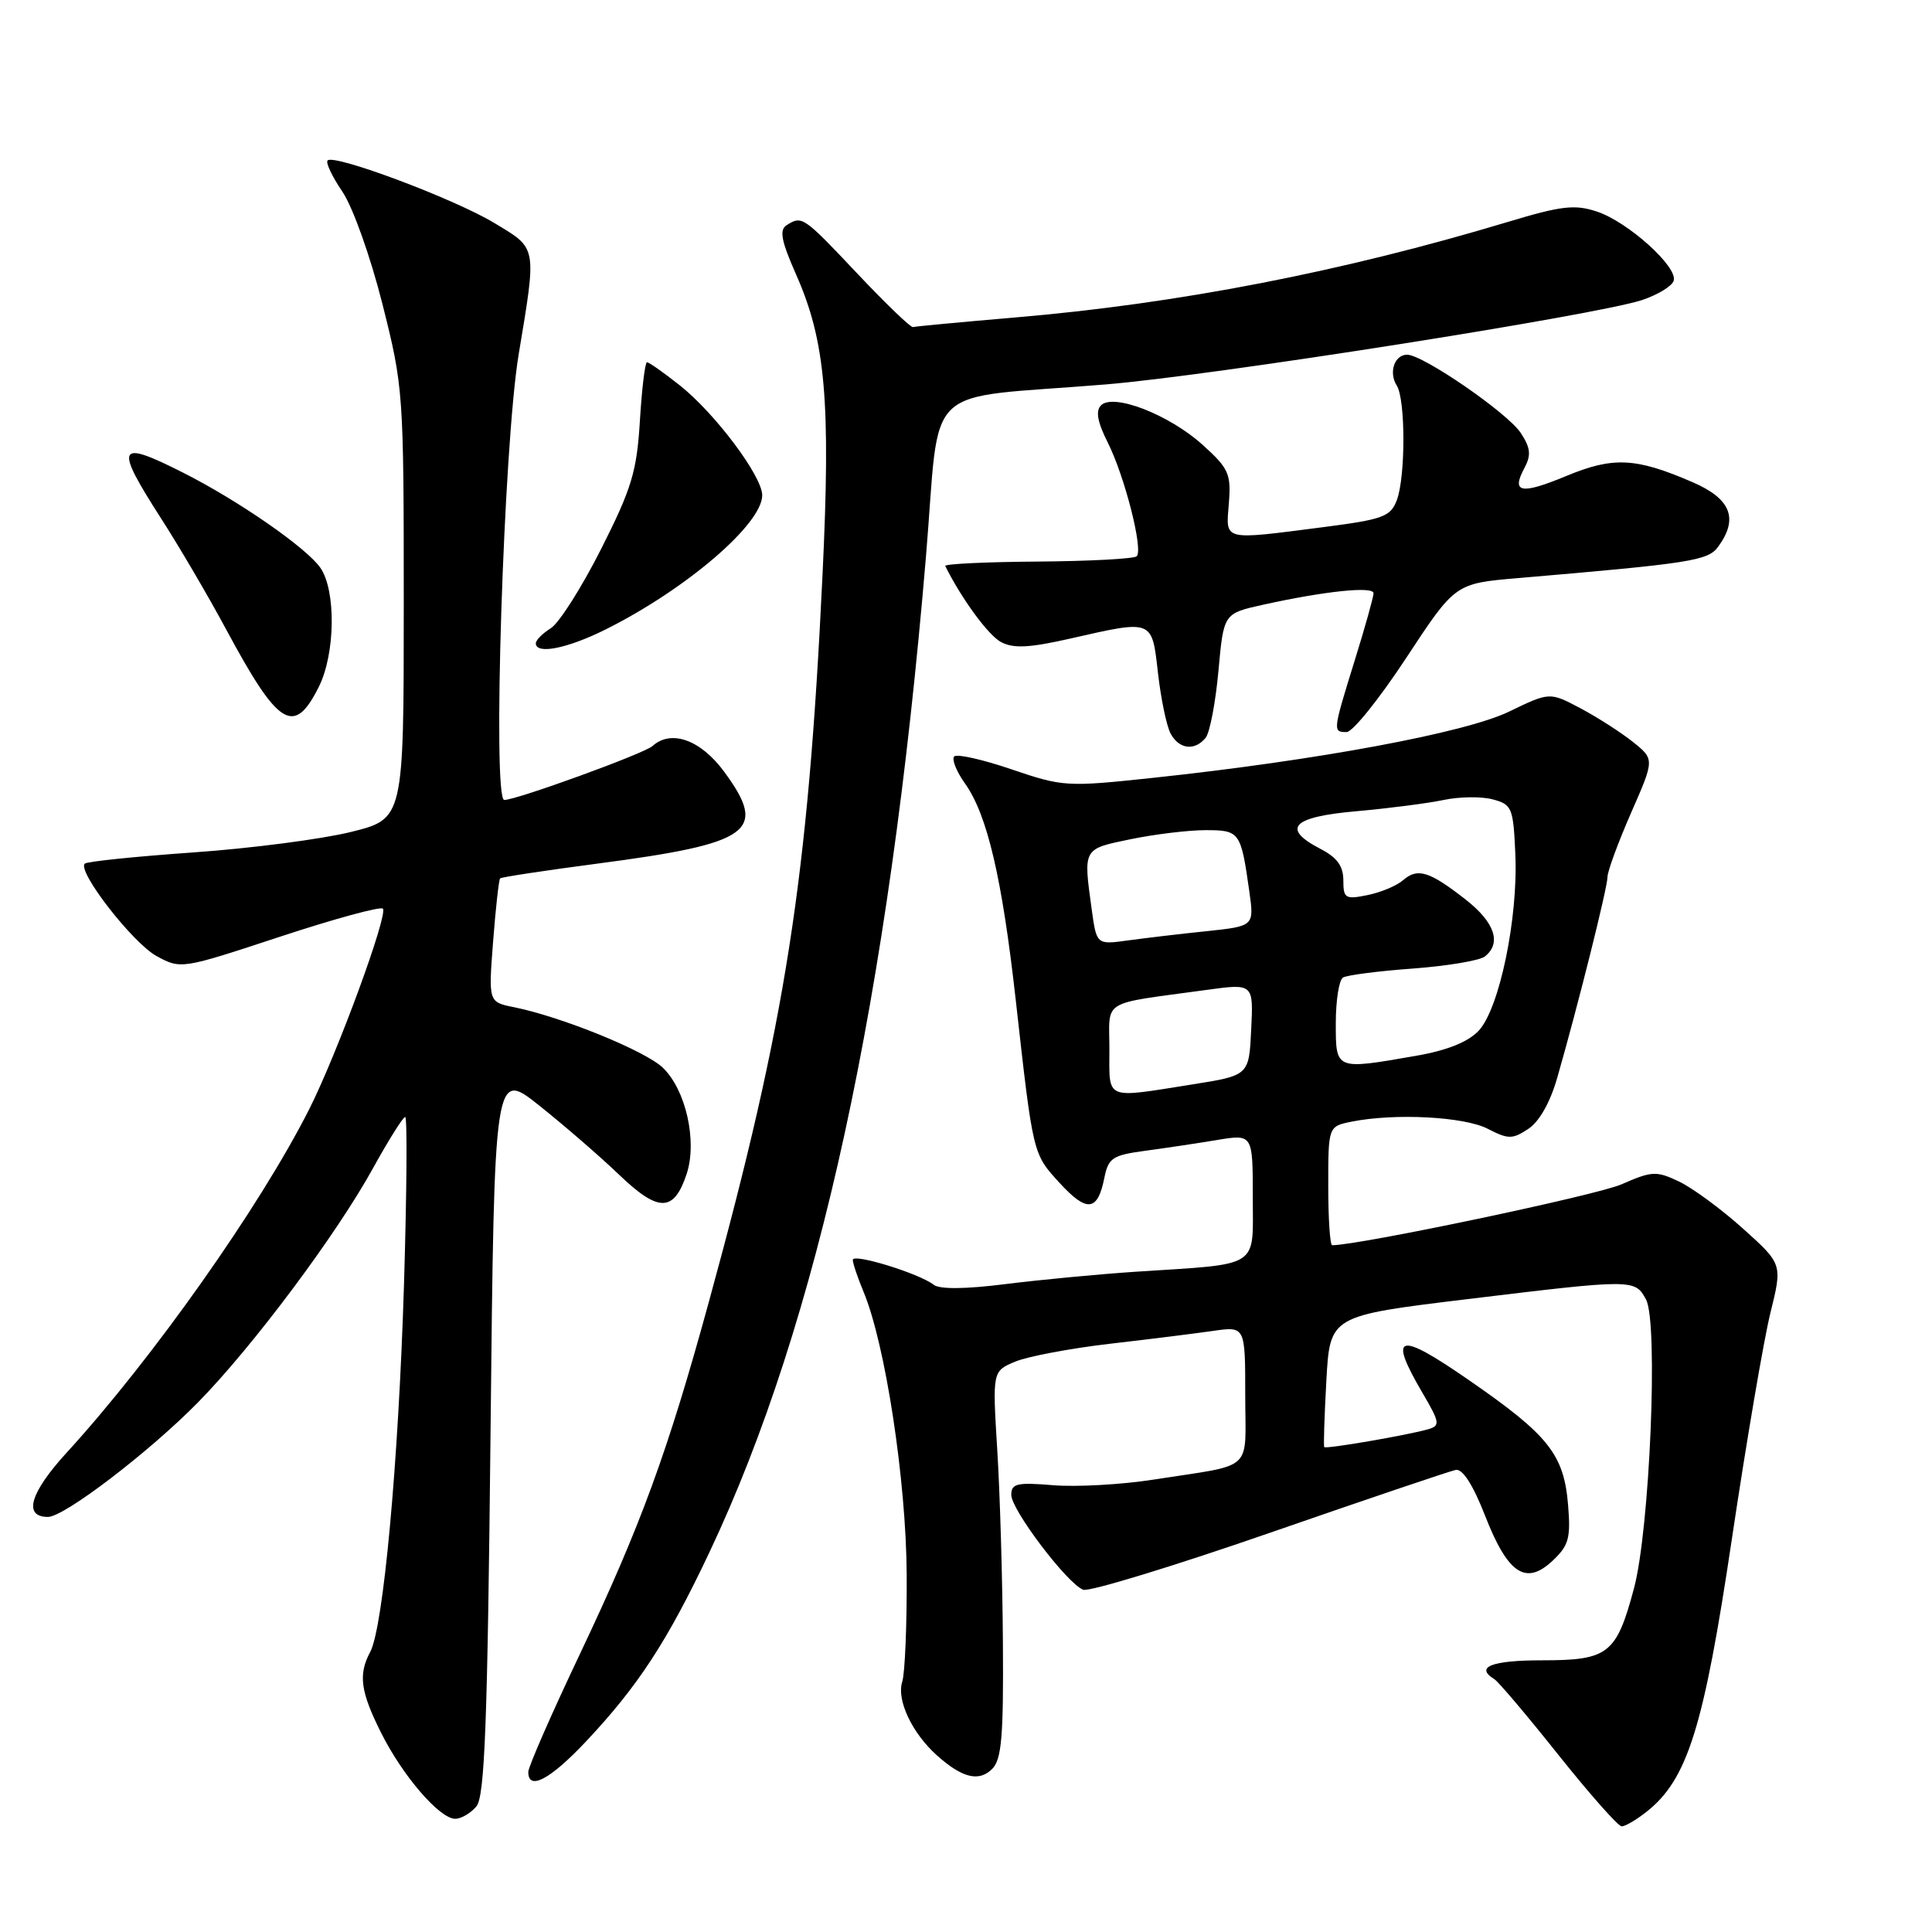 <?xml version="1.0" encoding="UTF-8" standalone="no"?>
<!DOCTYPE svg PUBLIC "-//W3C//DTD SVG 1.1//EN" "http://www.w3.org/Graphics/SVG/1.1/DTD/svg11.dtd" >
<svg xmlns="http://www.w3.org/2000/svg" xmlns:xlink="http://www.w3.org/1999/xlink" version="1.1" viewBox="0 0 256 256">
 <g >
 <path fill="currentColor"
d=" M 218.15 240.09 C 223.60 235.81 225.75 228.94 229.47 204.00 C 231.40 191.07 233.70 177.57 234.58 174.00 C 236.19 167.50 236.19 167.50 230.96 162.80 C 228.09 160.22 224.27 157.41 222.48 156.56 C 219.48 155.13 218.89 155.16 214.86 156.93 C 211.61 158.37 180.08 165.00 176.52 165.00 C 176.23 165.00 176.00 161.46 176.00 157.12 C 176.00 149.25 176.00 149.25 179.12 148.62 C 184.85 147.48 194.02 147.96 197.13 149.57 C 199.85 150.97 200.39 150.98 202.50 149.59 C 203.96 148.63 205.41 146.08 206.35 142.78 C 209.11 133.18 213.00 117.61 213.00 116.21 C 213.00 115.46 214.41 111.63 216.12 107.72 C 219.24 100.61 219.24 100.61 216.37 98.31 C 214.79 97.05 211.66 95.04 209.42 93.85 C 205.34 91.69 205.34 91.69 199.92 94.31 C 194.13 97.10 174.54 100.75 152.76 103.07 C 141.36 104.29 140.83 104.25 134.06 101.95 C 130.23 100.64 126.80 99.87 126.44 100.23 C 126.08 100.59 126.72 102.21 127.87 103.82 C 130.82 107.97 132.78 116.33 134.59 132.50 C 136.90 153.10 136.84 152.85 140.40 156.74 C 144.02 160.69 145.44 160.53 146.33 156.09 C 146.86 153.43 147.41 153.07 151.71 152.49 C 154.35 152.14 158.64 151.49 161.25 151.06 C 166.00 150.27 166.00 150.27 166.00 158.59 C 166.00 168.18 167.20 167.42 150.50 168.51 C 145.55 168.84 137.77 169.58 133.22 170.15 C 127.94 170.82 124.50 170.85 123.72 170.24 C 121.81 168.74 113.00 166.03 113.00 166.94 C 113.00 167.39 113.64 169.29 114.42 171.16 C 117.31 178.07 120.08 196.22 120.14 208.64 C 120.18 215.32 119.91 221.71 119.55 222.84 C 118.78 225.26 120.85 229.64 124.15 232.60 C 127.51 235.60 129.72 236.14 131.47 234.39 C 132.72 233.14 132.98 230.07 132.89 217.68 C 132.84 209.33 132.50 197.82 132.14 192.09 C 131.50 181.69 131.50 181.69 134.53 180.42 C 136.19 179.73 141.82 178.67 147.03 178.06 C 152.24 177.46 158.41 176.69 160.75 176.35 C 165.00 175.74 165.00 175.74 165.00 184.85 C 165.00 195.24 166.42 193.93 152.82 196.06 C 148.60 196.72 142.63 197.05 139.57 196.80 C 134.76 196.40 134.00 196.57 134.00 198.08 C 134.00 200.06 141.41 209.84 143.53 210.65 C 144.30 210.95 155.41 207.56 168.22 203.12 C 181.02 198.68 192.13 194.92 192.90 194.77 C 193.80 194.60 195.18 196.75 196.75 200.76 C 199.77 208.52 202.15 210.14 205.69 206.84 C 207.87 204.80 208.14 203.84 207.78 199.43 C 207.23 192.74 205.22 190.19 194.75 182.95 C 185.20 176.33 183.87 176.69 188.50 184.59 C 190.79 188.49 190.85 188.91 189.25 189.38 C 186.60 190.15 175.69 192.03 175.47 191.75 C 175.36 191.61 175.49 187.64 175.75 182.92 C 176.23 174.35 176.23 174.35 194.37 172.15 C 216.50 169.47 216.64 169.47 218.11 172.20 C 219.75 175.28 218.61 202.62 216.51 210.47 C 214.18 219.17 213.12 220.00 204.35 220.00 C 197.64 220.00 195.39 220.89 198.01 222.50 C 198.56 222.84 202.39 227.37 206.52 232.56 C 210.66 237.75 214.42 242.00 214.88 242.00 C 215.35 242.00 216.82 241.14 218.15 240.09 Z  M 63.13 239.35 C 64.23 238.02 64.60 228.35 65.00 189.72 C 65.50 141.74 65.50 141.74 71.50 146.53 C 74.80 149.16 79.56 153.28 82.07 155.69 C 87.27 160.67 89.30 160.64 90.99 155.54 C 92.41 151.21 90.88 144.39 87.82 141.47 C 85.48 139.23 74.40 134.73 68.11 133.46 C 64.72 132.78 64.72 132.78 65.34 124.74 C 65.68 120.32 66.10 116.57 66.27 116.39 C 66.45 116.22 72.19 115.35 79.04 114.45 C 99.63 111.75 101.79 110.19 95.95 102.25 C 92.84 98.02 88.92 96.62 86.45 98.86 C 85.36 99.85 68.45 106.00 66.82 106.00 C 65.22 106.00 66.74 58.93 68.72 47.00 C 71.13 32.48 71.23 32.99 65.45 29.52 C 60.15 26.33 44.28 20.38 43.41 21.26 C 43.13 21.54 44.01 23.40 45.37 25.40 C 46.75 27.44 49.08 33.97 50.67 40.27 C 53.45 51.30 53.50 52.02 53.50 80.00 C 53.50 108.50 53.50 108.50 46.50 110.24 C 42.65 111.19 33.25 112.42 25.62 112.95 C 17.99 113.49 11.51 114.15 11.23 114.44 C 10.21 115.46 17.58 124.95 20.74 126.68 C 23.97 128.44 24.05 128.42 37.07 124.13 C 44.26 121.76 50.41 120.08 50.73 120.40 C 51.47 121.14 44.65 139.70 40.96 147.00 C 34.41 159.94 20.24 180.01 8.82 192.50 C 3.96 197.82 3.04 201.00 6.36 201.00 C 8.52 201.00 19.78 192.39 26.25 185.81 C 33.49 178.43 44.60 163.57 49.45 154.75 C 51.50 151.04 53.41 148.00 53.69 148.00 C 53.98 148.00 53.90 158.01 53.53 170.25 C 52.80 193.82 50.80 215.64 49.05 218.90 C 47.46 221.88 47.76 224.13 50.47 229.55 C 53.33 235.29 58.25 241.00 60.32 241.00 C 61.11 241.00 62.37 240.26 63.13 239.35 Z  M 77.65 230.75 C 84.54 223.43 88.42 217.49 94.00 205.69 C 108.45 175.12 117.78 132.23 122.69 73.81 C 124.68 50.12 121.71 52.98 146.50 50.94 C 160.62 49.78 211.55 41.76 217.61 39.75 C 219.66 39.06 221.54 37.92 221.77 37.21 C 222.37 35.39 215.71 29.39 211.59 28.03 C 208.66 27.06 206.89 27.27 199.82 29.40 C 177.83 36.02 156.08 40.24 134.47 42.07 C 127.34 42.68 121.26 43.25 120.97 43.34 C 120.68 43.43 117.37 40.24 113.60 36.25 C 106.43 28.65 106.27 28.54 104.23 29.84 C 103.24 30.47 103.52 31.93 105.49 36.38 C 109.39 45.19 110.09 53.18 108.99 76.13 C 107.06 116.58 104.14 135.28 93.94 172.46 C 88.48 192.40 84.89 202.19 76.90 219.04 C 73.10 227.04 70.00 234.12 70.00 234.79 C 70.00 237.33 72.89 235.81 77.65 230.75 Z  M 159.76 97.75 C 160.31 97.06 161.07 93.08 161.45 88.89 C 162.14 81.29 162.14 81.29 167.32 80.14 C 175.56 78.32 182.00 77.65 182.00 78.61 C 182.00 79.10 180.88 83.10 179.51 87.50 C 176.59 96.92 176.58 97.00 178.44 97.00 C 179.23 97.00 182.79 92.57 186.35 87.15 C 192.82 77.31 192.82 77.31 201.16 76.60 C 224.11 74.64 226.31 74.30 227.67 72.44 C 230.40 68.70 229.35 66.08 224.25 63.88 C 216.76 60.64 213.76 60.49 207.57 63.06 C 201.52 65.57 200.22 65.32 201.99 62.02 C 202.91 60.30 202.81 59.36 201.51 57.37 C 199.78 54.73 188.55 47.00 186.45 47.00 C 184.77 47.00 183.98 49.36 185.08 51.09 C 186.25 52.94 186.25 63.21 185.08 66.29 C 184.25 68.47 183.25 68.83 175.26 69.86 C 161.86 71.58 162.43 71.72 162.83 66.69 C 163.14 62.78 162.82 62.07 159.34 58.93 C 154.91 54.94 147.53 52.07 145.89 53.71 C 145.15 54.45 145.42 55.93 146.78 58.63 C 149.03 63.11 151.51 72.83 150.62 73.71 C 150.29 74.04 144.39 74.36 137.51 74.41 C 130.63 74.46 125.11 74.72 125.25 75.00 C 127.42 79.35 130.95 84.17 132.63 85.07 C 134.28 85.95 136.37 85.85 141.83 84.61 C 152.83 82.11 152.63 82.03 153.44 89.20 C 153.83 92.61 154.58 96.21 155.11 97.20 C 156.23 99.29 158.32 99.54 159.76 97.75 Z  M 42.25 91.00 C 44.44 86.62 44.54 78.21 42.44 75.22 C 40.59 72.57 31.57 66.32 24.28 62.64 C 15.48 58.19 15.10 58.98 21.36 68.72 C 23.76 72.45 27.66 79.10 30.02 83.50 C 36.92 96.32 38.96 97.58 42.25 91.00 Z  M 80.28 83.39 C 90.94 78.06 100.98 69.45 101.00 65.63 C 101.00 63.10 94.75 54.76 90.05 51.04 C 87.94 49.37 86.00 48.00 85.73 48.00 C 85.47 48.00 85.05 51.49 84.79 55.75 C 84.38 62.49 83.71 64.70 79.65 72.75 C 77.08 77.83 74.09 82.55 72.99 83.24 C 71.90 83.92 71.00 84.82 71.00 85.24 C 71.00 86.77 75.20 85.93 80.28 83.39 Z  M 147.00 139.05 C 147.00 132.30 145.66 133.12 159.79 131.18 C 166.09 130.31 166.09 130.31 165.79 136.40 C 165.50 142.50 165.50 142.50 158.00 143.69 C 146.26 145.55 147.00 145.86 147.00 139.05 Z  M 177.00 135.56 C 177.00 132.57 177.43 129.85 177.95 129.53 C 178.47 129.21 182.63 128.67 187.20 128.34 C 191.76 128.00 196.06 127.28 196.75 126.74 C 198.99 124.98 198.07 122.23 194.25 119.23 C 189.42 115.45 187.85 114.95 185.93 116.62 C 185.07 117.37 182.94 118.26 181.18 118.61 C 178.26 119.20 178.00 119.04 178.00 116.65 C 178.00 114.77 177.17 113.62 175.00 112.50 C 169.73 109.77 171.18 108.24 179.75 107.49 C 184.01 107.11 189.21 106.44 191.29 106.00 C 193.37 105.56 196.30 105.52 197.79 105.92 C 200.34 106.60 200.52 107.01 200.79 113.18 C 201.17 121.66 198.68 133.65 195.93 136.58 C 194.51 138.08 191.75 139.19 187.57 139.91 C 176.90 141.77 177.00 141.81 177.00 135.56 Z  M 144.65 120.45 C 143.54 112.37 143.46 112.51 149.81 111.20 C 153.01 110.54 157.48 110.00 159.74 110.00 C 164.28 110.00 164.42 110.20 165.54 118.11 C 166.19 122.72 166.19 122.72 159.84 123.39 C 156.35 123.75 151.65 124.31 149.40 124.62 C 145.30 125.18 145.30 125.18 144.65 120.45 Z "/>
</g>
</svg>